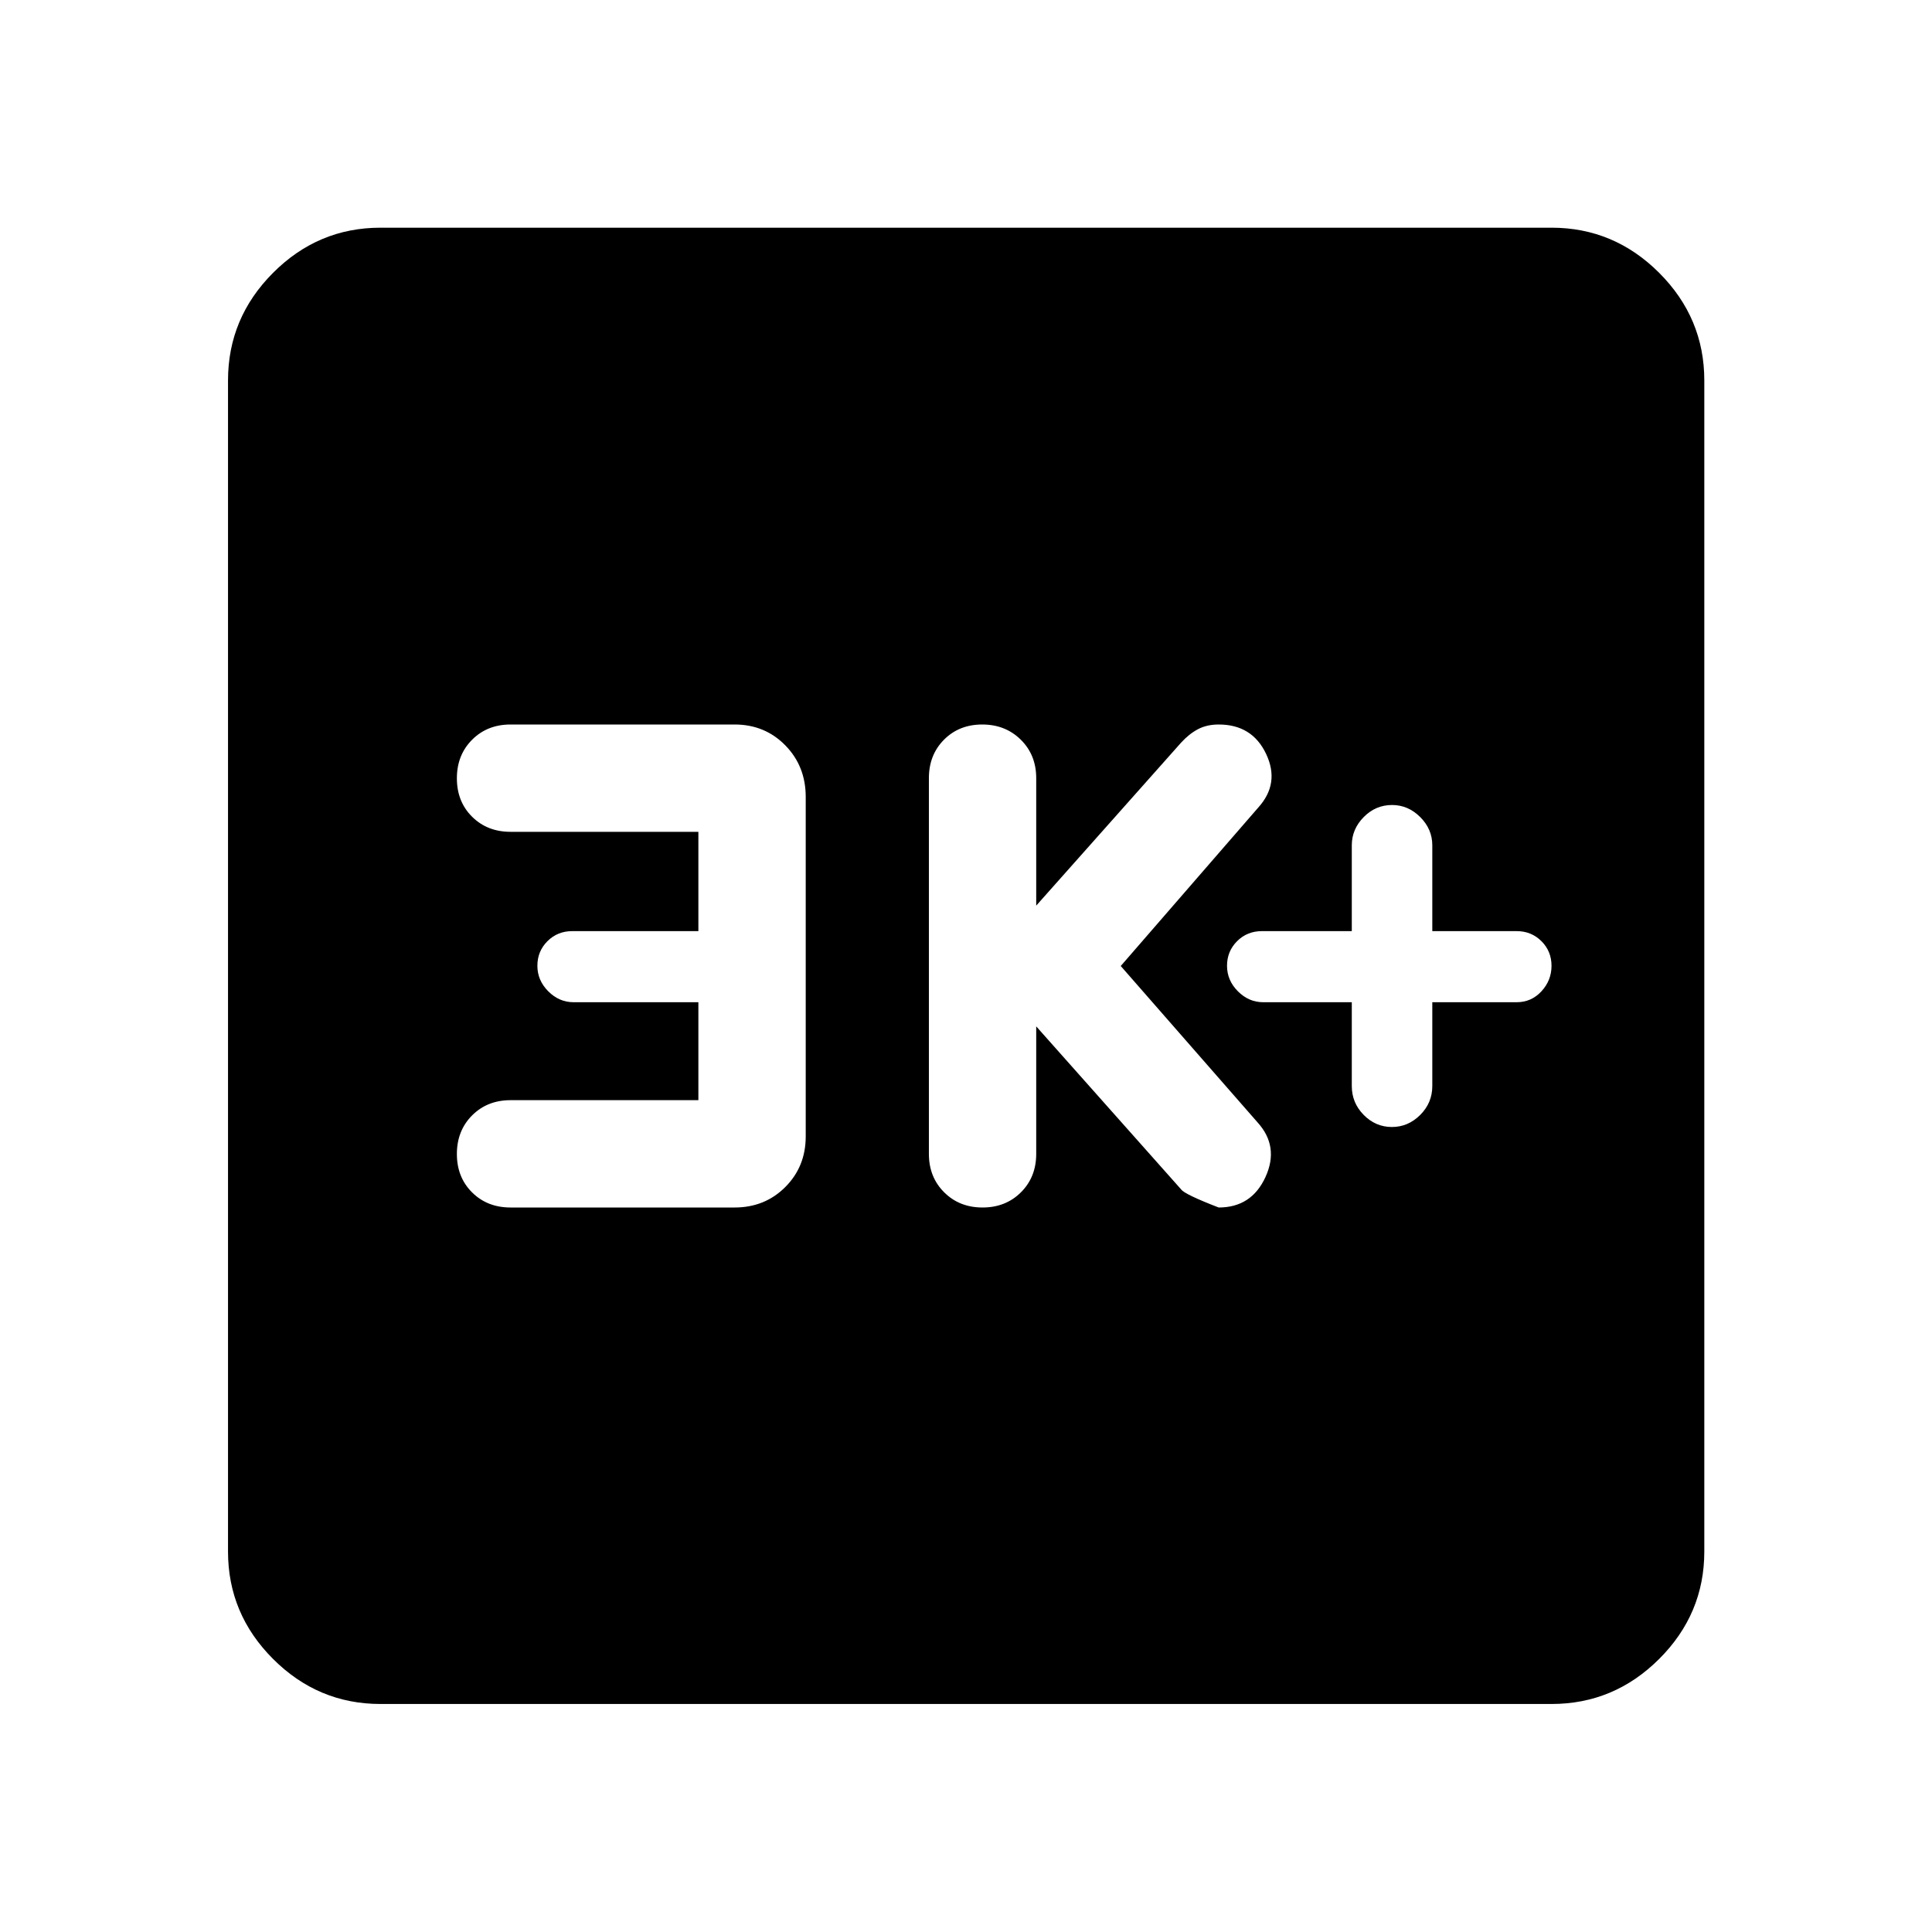 <svg xmlns="http://www.w3.org/2000/svg" height="40" viewBox="0 -960 960 960" width="40"><path d="M671.7-462v41.67q0 8.33 5.92 14.33t14 6q8.08 0 14.08-6t6-14.33V-462h41.91q7.33 0 12.33-5.43t5-12.67q0-7.23-5-12.23t-12.33-5H711.7V-540q0-8-6-14t-14-6q-8.16 0-14.08 6t-5.92 14v42.67h-44.66q-7.34 0-12.34 5t-5 12.23q0 7.24 5.4 12.67t12.6 5.43h44Zm-156.81 12 72 81q1.7 2.45 18.67 9 16.33 0 23.26-15.17 6.92-15.16-3.98-27.16L556.89-480l68.28-78.67q10.9-12 3.98-26.66Q622.23-600 605.56-600q-5.86 0-10.29 2.33-4.42 2.34-8.38 6.67l-72 81v-63.33q0-11.56-7.66-19.11-7.65-7.56-19.16-7.56t-19.01 7.56q-7.5 7.55-7.5 19.11v186.66q0 11.56 7.58 19.11 7.57 7.56 19.08 7.56 11.51 0 19.09-7.56 7.58-7.55 7.58-19.11V-450Zm-167.87 36.67h-93.33q-11.56 0-19.11 7.57-7.56 7.58-7.56 19.17 0 11.59 7.56 19.09 7.55 7.5 19.11 7.5h111.33q15.02 0 25.18-10.16t10.16-25.17V-564q0-15.3-10.16-25.65Q380.04-600 365.02-600H253.69q-11.56 0-19.11 7.58-7.56 7.57-7.56 19.16t7.56 19.09q7.55 7.5 19.11 7.5h93.33v49.34h-62.66q-7.34 0-12.34 5t-5 12.23q0 7.24 5.4 12.67t12.6 5.43h62v48.67ZM189.06-113.3q-31 0-53.38-22.38-22.38-22.38-22.38-53.38v-581.88q0-31.06 22.38-53.49 22.38-22.43 53.38-22.43h581.88q31.06 0 53.49 22.43 22.43 22.43 22.43 53.49v581.88q0 31-22.43 53.38Q802-113.3 770.94-113.3H189.06Z"/></svg>